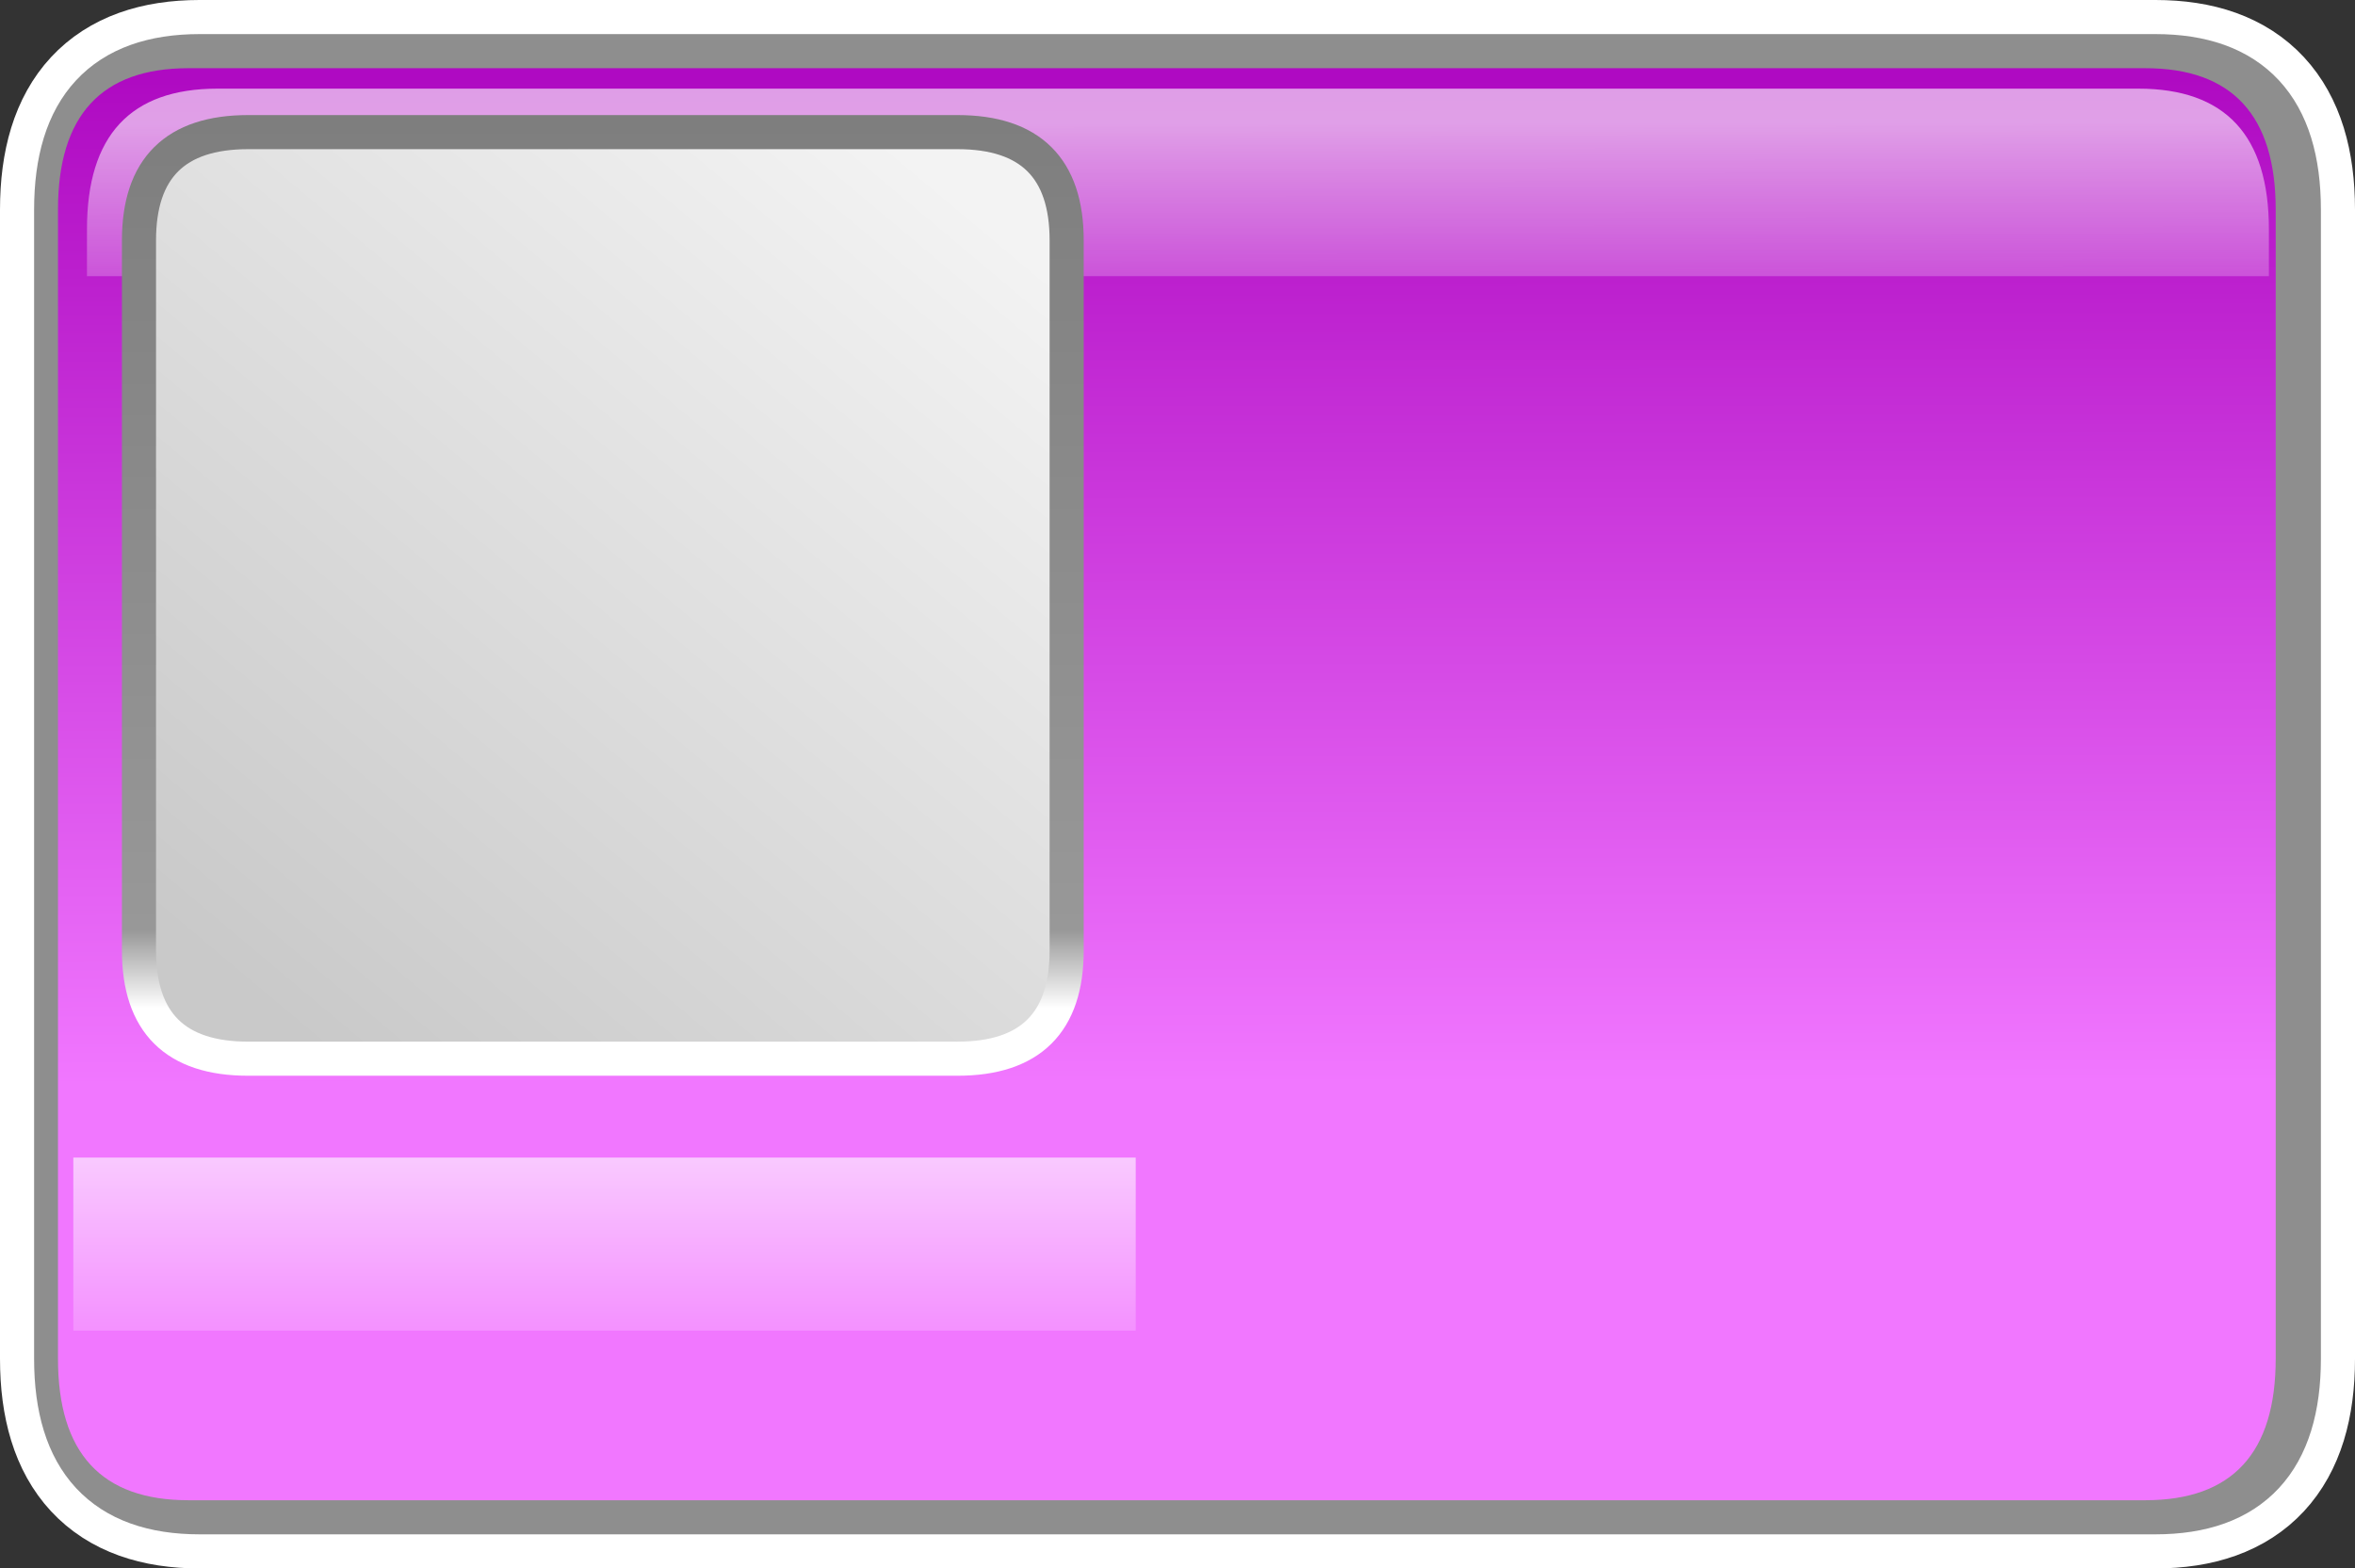 <?xml version="1.0" encoding="UTF-8" standalone="no"?>
<svg xmlns:xlink="http://www.w3.org/1999/xlink" height="92.0px" width="138.1px" xmlns="http://www.w3.org/2000/svg">
  <rect width="100%" height="100%" fill="#333333" stroke="none"/>
  <g transform="matrix(1.0, 0.0, 0.0, 1.0, -8.55, 4.1)">
    <path d="M134.95 -0.1 Q142.65 -0.1 142.65 8.2 L142.65 75.6 Q142.65 83.9 134.95 83.9 L20.25 83.9 Q12.55 83.9 12.55 75.6 L12.55 8.2 Q12.55 -0.1 20.25 -0.1 L134.95 -0.1" fill="url(#gradient0)" fill-rule="evenodd" stroke="none"/>
    <path d="M134.95 -0.1 L20.25 -0.1 Q12.55 -0.1 12.55 8.2 L12.55 75.6 Q12.55 83.9 20.25 83.9 L134.95 83.9 Q142.65 83.9 142.65 75.6 L142.65 8.2 Q142.65 -0.1 134.95 -0.1 Z" fill="none" stroke="#ffffff" stroke-linecap="round" stroke-linejoin="round" stroke-width="8.0"/>
    <path d="M134.95 -0.1 Q142.65 -0.1 142.65 8.2 L142.65 75.6 Q142.65 83.9 134.95 83.9 L20.25 83.9 Q12.55 83.9 12.55 75.6 L12.55 8.2 Q12.55 -0.1 20.25 -0.1 L134.95 -0.1" fill="url(#gradient1)" fill-rule="evenodd" stroke="none"/>
    <path d="M134.95 -0.1 L20.25 -0.1 Q12.55 -0.1 12.55 8.2 L12.55 75.6 Q12.55 83.9 20.25 83.9 L134.95 83.9 Q142.65 83.9 142.65 75.6 L142.65 8.2 Q142.65 -0.1 134.95 -0.1 Z" fill="none" stroke="#8e8e8e" stroke-linecap="round" stroke-linejoin="round" stroke-width="4.0"/>
    <path d="M134.35 -0.1 Q142.0 -0.1 142.0 8.2 L142.0 75.6 Q142.0 83.9 134.35 83.9 L19.6 83.9 Q11.95 83.9 11.95 75.6 L11.95 8.2 Q11.95 -0.1 19.6 -0.1 L134.35 -0.1" fill="url(#gradient2)" fill-rule="evenodd" stroke="none"/>
    <path d="M141.6 9.35 L141.6 12.1 13.65 12.1 13.65 9.35 Q13.65 1.1 21.3 1.1 L133.95 1.1 Q141.6 1.1 141.6 9.35" fill="url(#gradient3)" fill-rule="evenodd" stroke="none"/>
    <path d="M64.7 3.65 Q71.1 3.65 71.1 10.0 L71.1 51.65 Q71.1 58.0 64.7 58.0 L23.1 58.0 Q16.7 58.0 16.7 51.65 L16.7 10.0 Q16.7 3.65 23.1 3.65 L64.7 3.65" fill="url(#gradient4)" fill-rule="evenodd" stroke="none"/>
    <path d="M64.7 3.65 L23.1 3.65 Q16.7 3.65 16.7 10.0 L16.7 51.65 Q16.7 58.0 23.1 58.0 L64.7 58.0 Q71.1 58.0 71.1 51.65 L71.1 10.0 Q71.1 3.65 64.7 3.65 Z" fill="none" stroke="url(#gradient5)" stroke-linecap="round" stroke-linejoin="round" stroke-width="2.0"/>
    <path d="M12.85 63.8 L75.15 63.8 75.15 73.95 12.85 73.95 12.85 63.8" fill="url(#gradient6)" fill-rule="evenodd" stroke="none"/>
  </g>
  <defs>
    <linearGradient gradientTransform="matrix(-1.0E-4, -0.036, 0.08, -1.0E-4, 43.1, 30.05)" gradientUnits="userSpaceOnUse" id="gradient0" spreadMethod="pad" x1="-819.2" x2="819.2">
      <stop offset="0.0" stop-color="#74e4ff"/>
      <stop offset="1.0" stop-color="#00afff"/>
    </linearGradient>
    <linearGradient gradientTransform="matrix(-1.0E-4, -0.036, 0.08, -1.0E-4, 43.1, 30.05)" gradientUnits="userSpaceOnUse" id="gradient1" spreadMethod="pad" x1="-819.2" x2="819.2">
      <stop offset="0.0" stop-color="#74e4ff"/>
      <stop offset="1.0" stop-color="#00afff"/>
    </linearGradient>
    <linearGradient gradientTransform="matrix(-1.0E-4, -0.036, 0.08, -1.0E-4, 42.45, 30.05)" gradientUnits="userSpaceOnUse" id="gradient2" spreadMethod="pad" x1="-819.2" x2="819.2">
      <stop offset="0.0" stop-color="#f177ff"/>
      <stop offset="1.0" stop-color="#af0ac2"/>
    </linearGradient>
    <linearGradient gradientTransform="matrix(0.0, -0.009, 0.081, -1.0E-4, 44.75, 10.55)" gradientUnits="userSpaceOnUse" id="gradient3" spreadMethod="pad" x1="-819.2" x2="819.2">
      <stop offset="0.0" stop-color="#ffffff" stop-opacity="0.0"/>
      <stop offset="1.0" stop-color="#ffffff" stop-opacity="0.6"/>
    </linearGradient>
    <linearGradient gradientTransform="matrix(-0.025, 0.029, -0.025, -0.021, 44.2, 31.0)" gradientUnits="userSpaceOnUse" id="gradient4" spreadMethod="pad" x1="-819.2" x2="819.2">
      <stop offset="0.0" stop-color="#f3f3f3"/>
      <stop offset="1.0" stop-color="#c9c9c9"/>
    </linearGradient>
    <linearGradient gradientTransform="matrix(0.0, 0.034, -0.034, 0.0, 44.05, 30.7)" gradientUnits="userSpaceOnUse" id="gradient5" spreadMethod="pad" x1="-819.2" x2="819.2">
      <stop offset="0.0" stop-color="#7e7e7e"/>
      <stop offset="0.855" stop-color="#989898"/>
      <stop offset="0.937" stop-color="#ffffff"/>
    </linearGradient>
    <linearGradient gradientTransform="matrix(0.0, -0.009, 0.001, 0.0, 44.3, 71.25)" gradientUnits="userSpaceOnUse" id="gradient6" spreadMethod="pad" x1="-819.2" x2="819.2">
      <stop offset="0.0" stop-color="#ffffff" stop-opacity="0.0"/>
      <stop offset="1.0" stop-color="#ffffff" stop-opacity="0.6"/>
    </linearGradient>
  </defs>
</svg>
